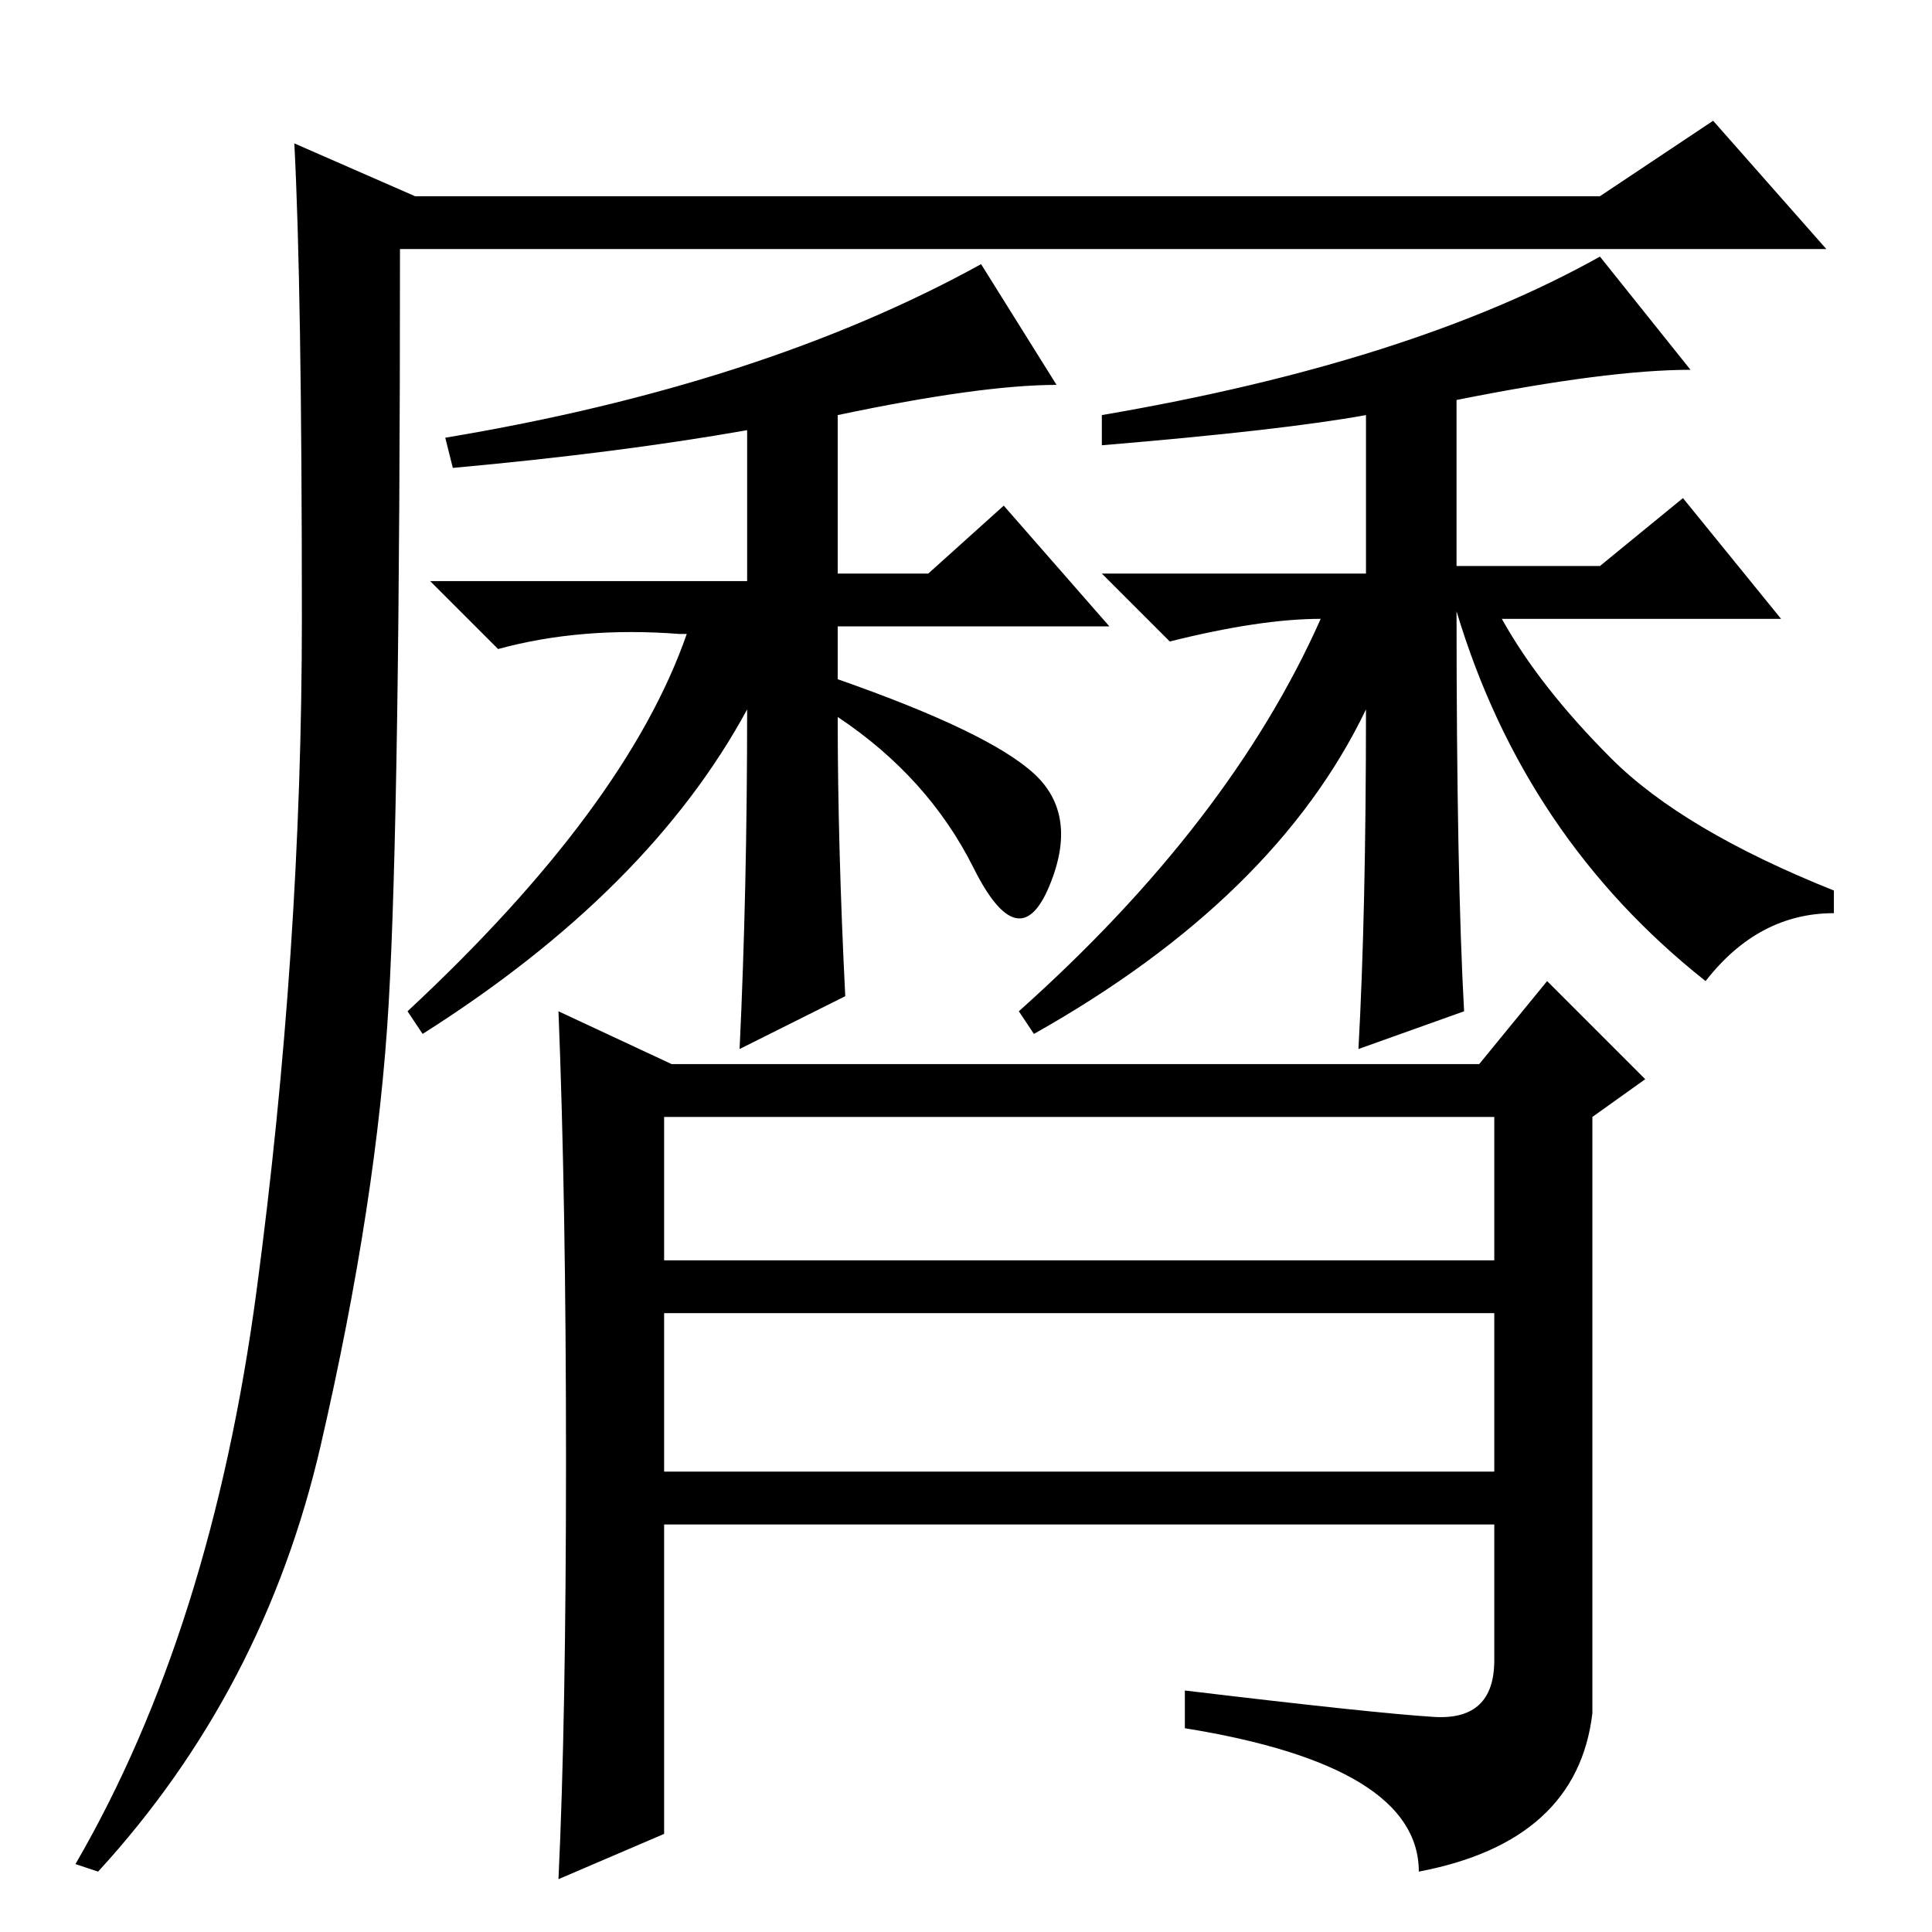 <?xml version="1.0" standalone="no"?>
<!DOCTYPE svg PUBLIC "-//W3C//DTD SVG 1.1//EN" "http://www.w3.org/Graphics/SVG/1.1/DTD/svg11.dtd" >
<svg xmlns="http://www.w3.org/2000/svg" xmlns:xlink="http://www.w3.org/1999/xlink" version="1.1" viewBox="0 -36 256 256">
  <g transform="matrix(1 0 0 -1 0 220)">
   <path fill="currentColor"
d="M112 124l-14 -7q1 21 1 45q-13 -24 -43 -43l-2 3q29 27 37 50h-1q-13 1 -24 -2l-9 9h42v20q-17 -3 -39 -5l-1 4q42 7 71 23l10 -16q-10 0 -29 -4v-21h12l10 9l14 -16h-36v-7q20 -7 26 -12.5t2 -15t-10 2.5t-18 20q0 -17 1 -37zM51.5 123q-1.5 -26 -9 -58.5t-29.5 -56.5
l-3 1q18 31 24 76t6 89t-1 63l16 -7h157l15 10l15 -17h-189q0 -74 -1.5 -100zM193 175q0 -35 1 -53l-14 -5q1 18 1 45q-12 -25 -44 -43l-2 3q28 25 40 52q-8 0 -20 -3l-9 9h35v21q-11 -2 -35 -4v4q41 7 66 21l12 -15q-11 0 -31 -4v-22h19l11 9l13 -16h-37q5 -9 14.5 -18.5
t29.5 -17.5v-3q-10 0 -17 -9q-24 19 -33 49zM88 61h110v21h-110v-21zM75 62.5q0 34.5 -1 59.5l15 -7h107l9 11l13 -13l-7 -5v-79q-2 -17 -23 -21q0 14 -31 19v5q25 -3 33 -3.5t8 7.5v18h-110v-41l-14 -6q1 21 1 55.5zM88 89h110v19h-110v-19z" />
  </g>

</svg>
